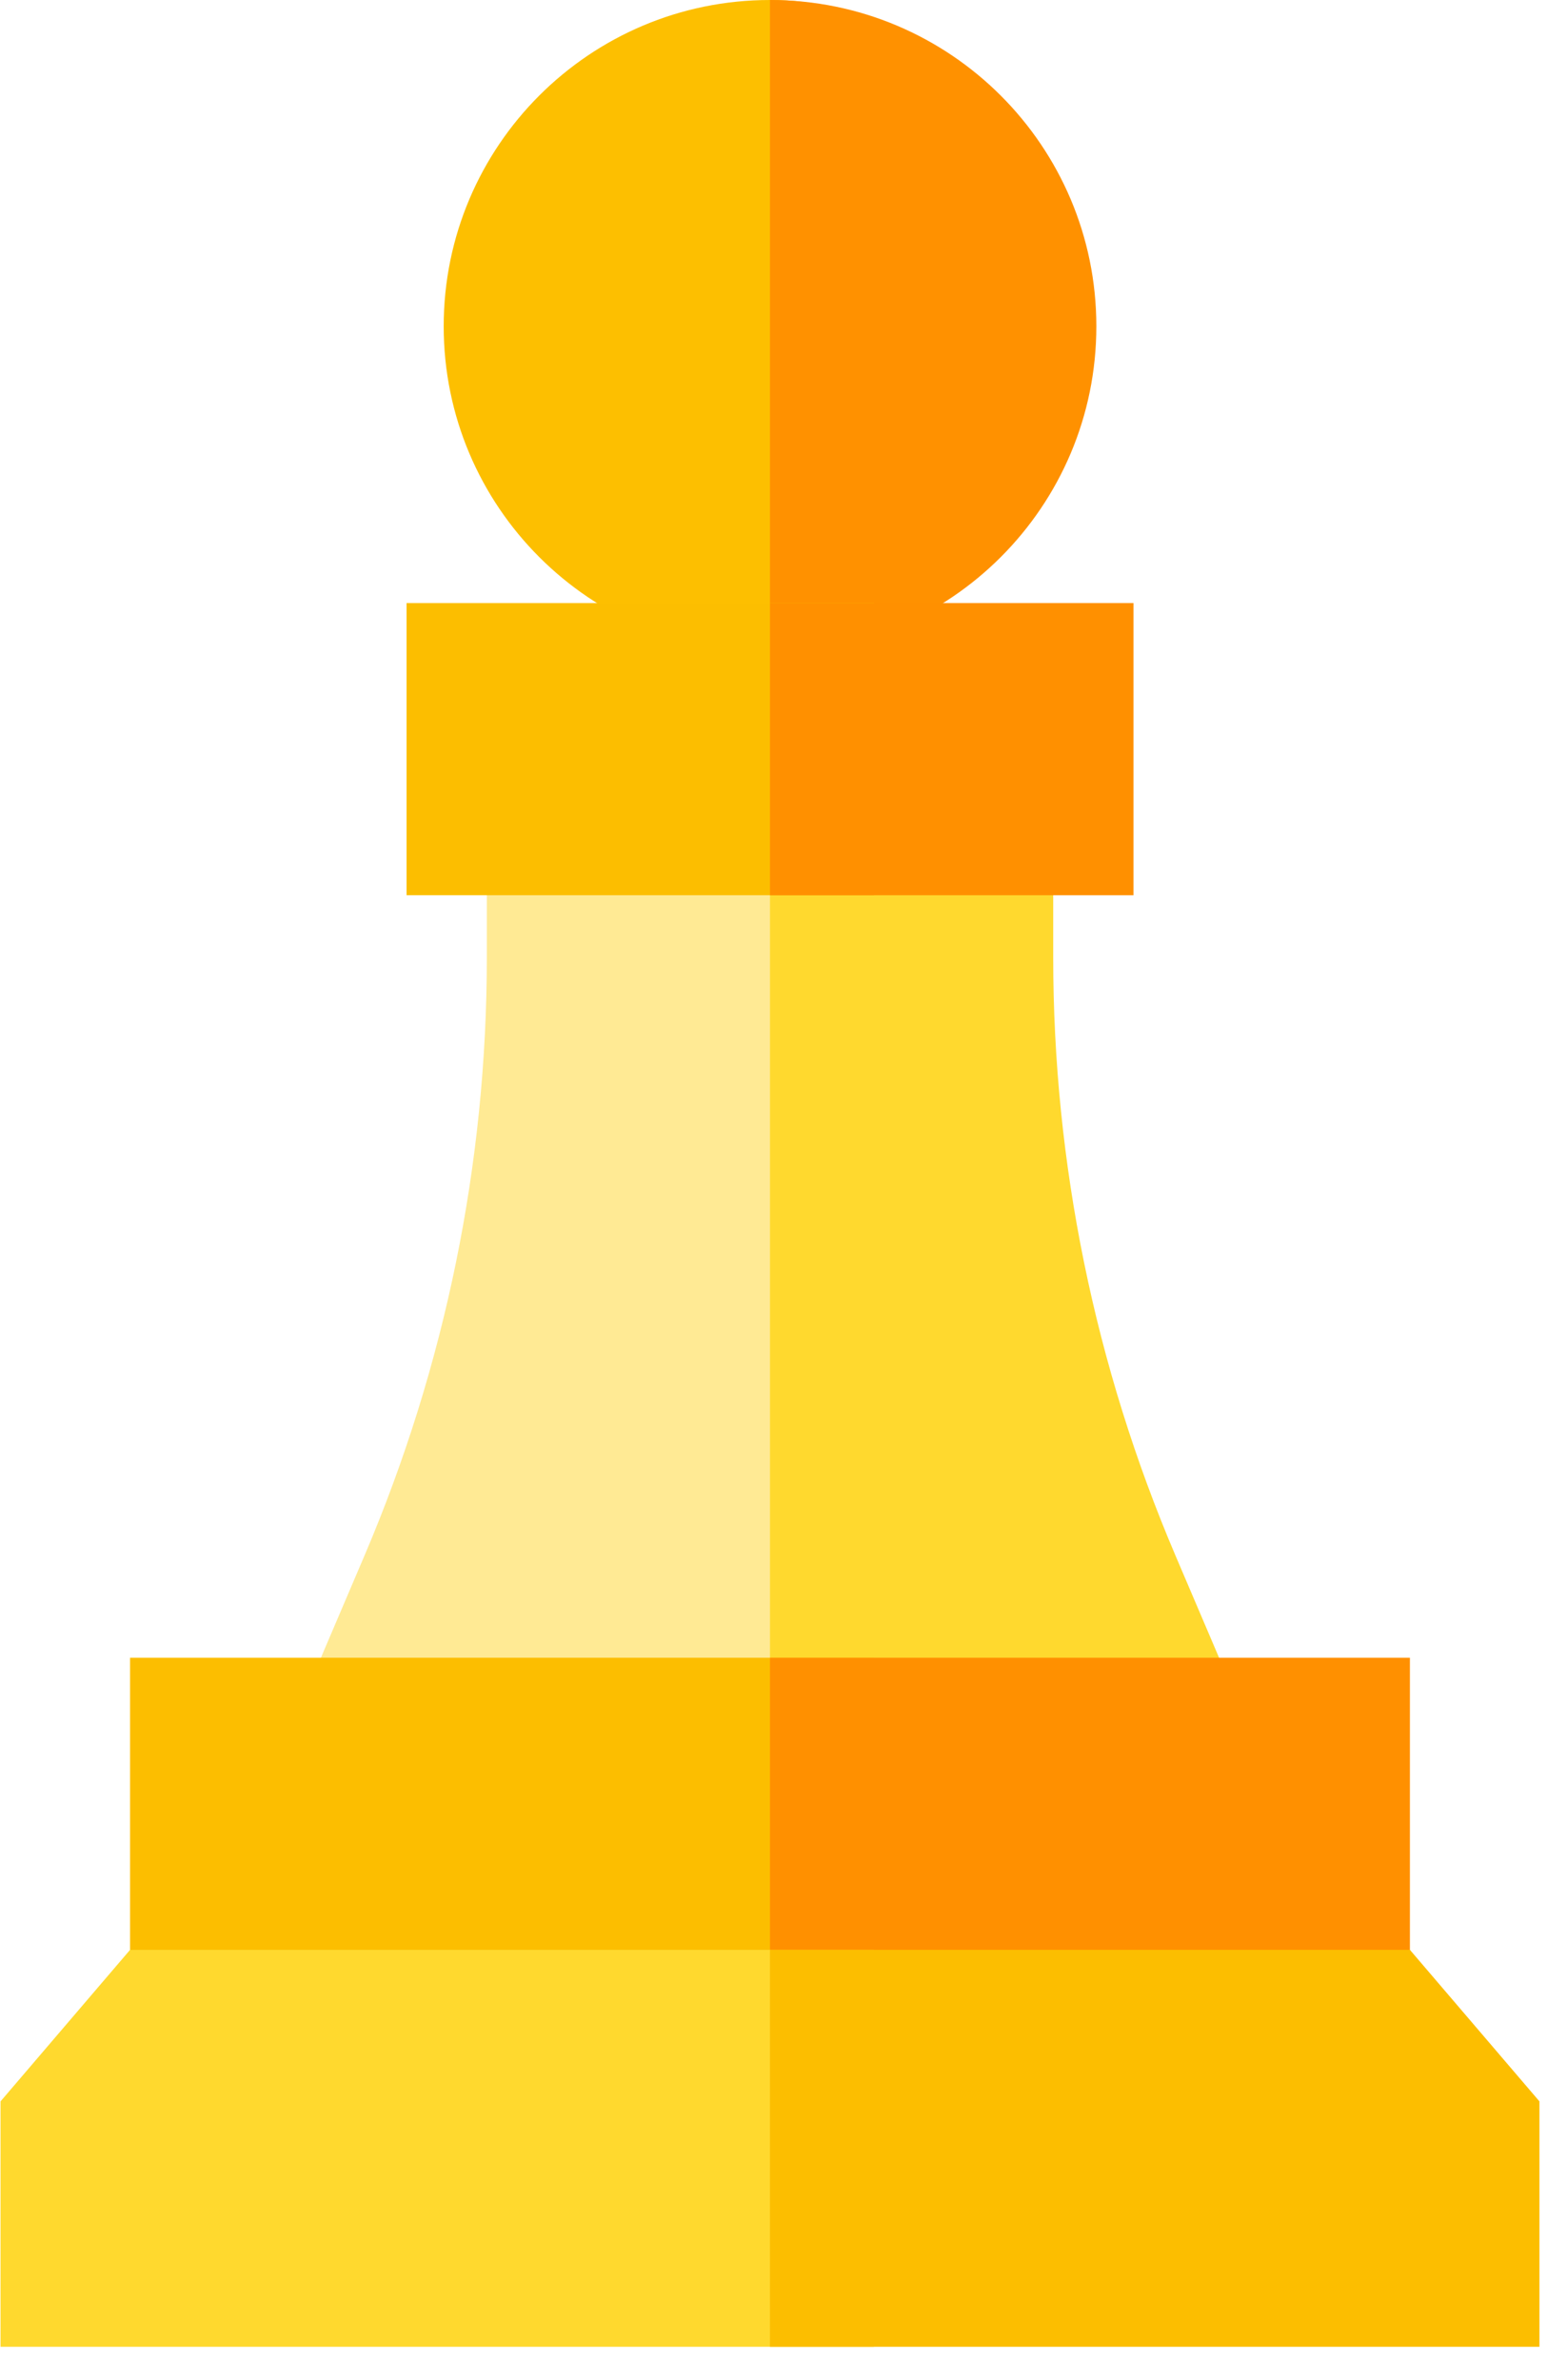 <svg xmlns="http://www.w3.org/2000/svg" width="26" height="40" viewBox="0 0 26 40">
    <g fill="none" fill-rule="evenodd">
        <g fill-rule="nonzero">
            <g>
                <g>
                    <g>
                        <g>
                            <path fill="#FFEA94" d="M14.127 13.873H8.182v2.217c0 3.456-.7 6.875-2.056 10.053l-.893 2.093h9.455l-.561-14.363z" transform="translate(-1330 -555) translate(345 60) translate(0 470) translate(945) translate(40 25)"/>
                            <path fill="#FFD92E" d="M19.756 26.143c-1.356-3.178-2.055-6.597-2.055-10.053v-2.217h-4.76v14.363h7.708l-.893-2.093z" transform="translate(-1330 -555) translate(345 60) translate(0 470) translate(945) translate(40 25)"/>
                            <path fill="#FDBF00" d="M14.688 5.484c0 3.03 1.282 5.485-1.747 5.485S7.457 8.513 7.457 5.484C7.457 2.455 9.912 0 12.94 0c3.03 0 1.747 2.455 1.747 5.484z" transform="translate(-1330 -555) translate(345 60) translate(0 470) translate(945) translate(40 25)"/>
                            <path fill="#FF9100" d="M12.941 0v10.969c3.03 0 5.485-2.456 5.485-5.485C18.426 2.455 15.97 0 12.94 0z" transform="translate(-1330 -555) translate(345 60) translate(0 470) translate(945) translate(40 25)"/>
                            <path fill="#FCBE00" d="M2.186 27.86L14.688 27.86 14.688 33.695 2.186 33.695z" transform="translate(-1330 -555) translate(345 60) translate(0 470) translate(945) translate(40 25)"/>
                            <path fill="#FF9000" d="M12.941 27.86L23.696 27.86 23.696 33.695 12.941 33.695z" transform="translate(-1330 -555) translate(345 60) translate(0 470) translate(945) translate(40 25)"/>
                            <path fill="#FFD92E" d="M14.688 32.769L2.186 32.769 0.009 35.316 0.009 39.44 14.688 39.44 14.688 35.316z" transform="translate(-1330 -555) translate(345 60) translate(0 470) translate(945) translate(40 25)"/>
                            <path fill="#FCBE00" d="M23.696 32.769L12.941 32.769 12.941 39.44 25.873 39.44 25.873 35.316zM6.833 10.135L14.688 10.135 14.688 15.045 6.833 15.045z" transform="translate(-1330 -555) translate(345 60) translate(0 470) translate(945) translate(40 25)"/>
                            <path fill="#FF9000" d="M12.941 10.135L19.05 10.135 19.05 15.045 12.941 15.045z" transform="translate(-1330 -555) translate(345 60) translate(0 470) translate(945) translate(40 25)"/>
                        </g>
                    </g>
                </g>
            </g>
        </g>
    </g>
</svg>
